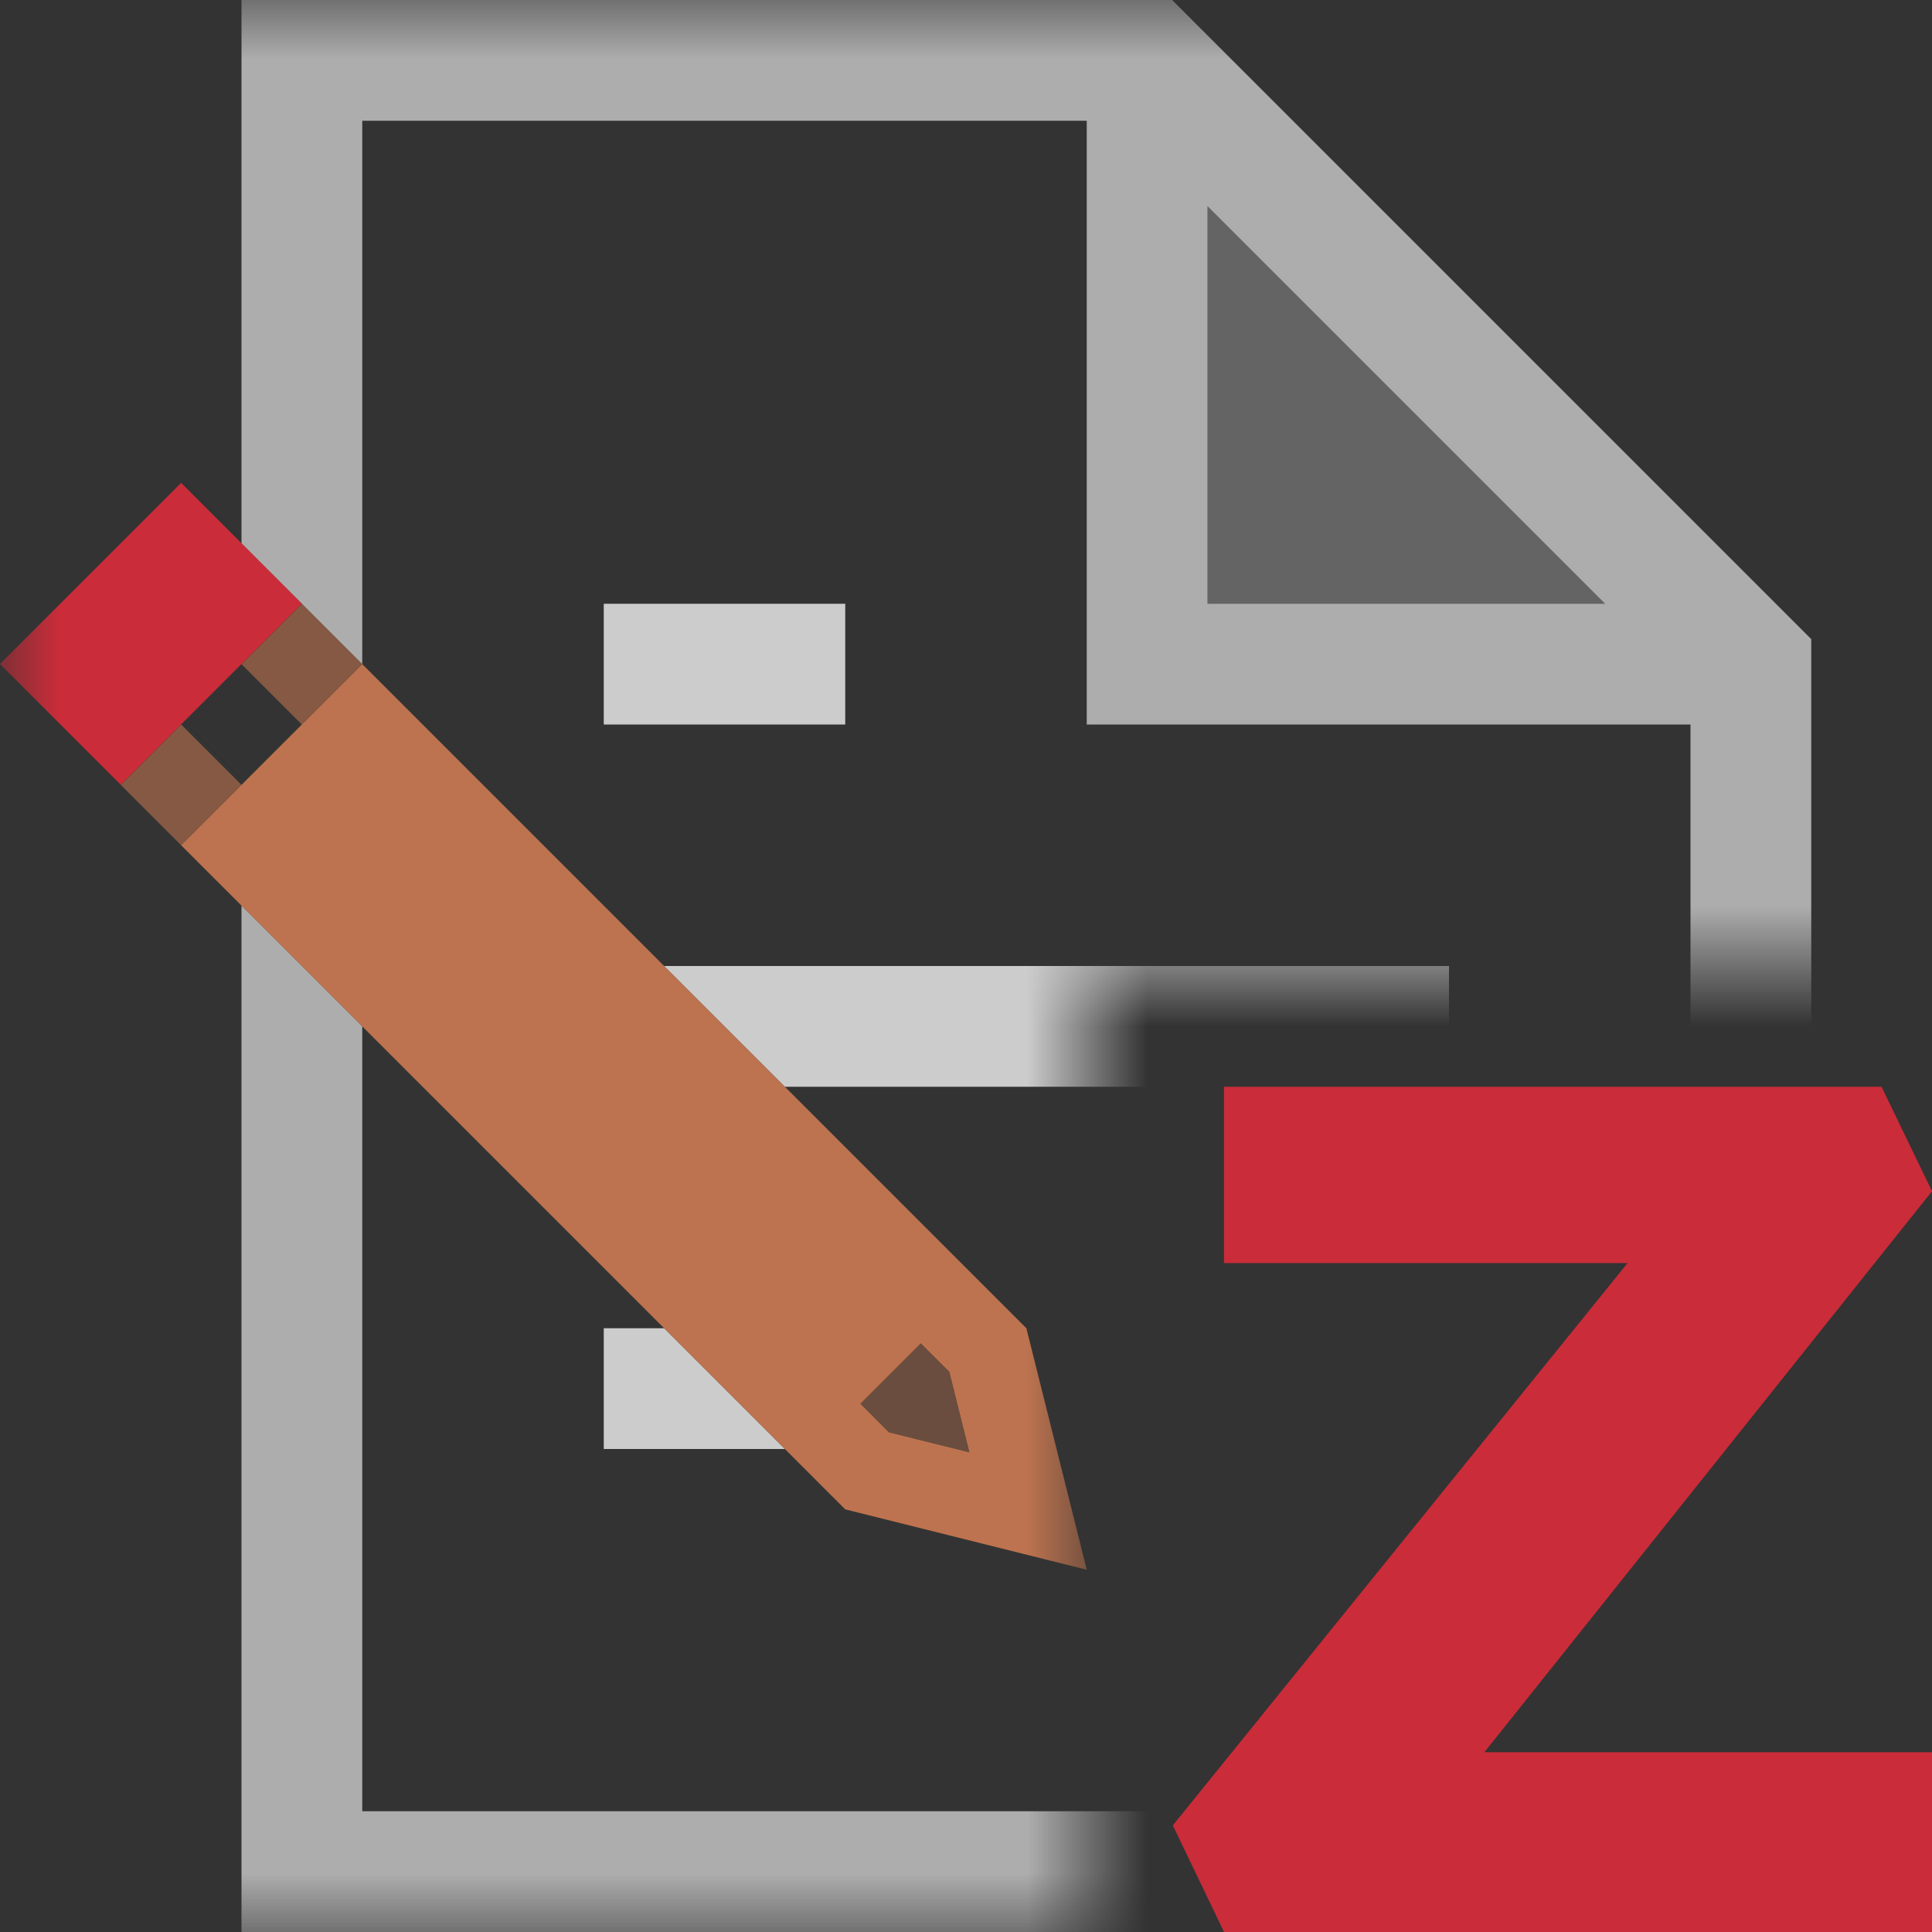<svg width="16" height="16" viewBox="0 0 16 16" fill="none" xmlns="http://www.w3.org/2000/svg">
<rect x="0" y="0" width="16" height="16" fill="#333333" stroke="none"/>
<path opacity="0.9" d="M16 9.865L15.582 9H10.137V10.4V10.46H13.479L9.713 15.117L10.137 16H16V14.571V14.511H12.293L16 9.865Z" fill="#DB2C3A"/>
<mask id="mask0_654_977" style="mask-type:alpha" maskUnits="userSpaceOnUse" x="0" y="0" width="16" height="16">
<path d="M0 0H16V8H9V16H0V0Z" fill="#D9D9D9"/>
</mask>
<g mask="url(#mask0_654_977)">
<path opacity="0.75" d="M7 6H5V5H7V6ZM12 8H5.5L6.5 9H12V8ZM5.5 11H5V12H6.5L5.5 11Z" fill="white"/>
<path opacity="0.6" fill-rule="evenodd" clip-rule="evenodd" d="M2 0L9.707 0L15 5.293V16H2V7.5L3 8.5V15H14V6H9V1H3V5.5L2 4.5V0ZM13.293 5L10 1.707V5H13.293Z" fill="white"/>
<path opacity="0.24" d="M10 1.707V5H13.293L10 1.707Z" fill="white"/>
<path opacity="0.54" d="M2.5 5L3 5.5L2.5 6L2 5.5L2.5 5Z" fill="#CC7A52"/>
<path opacity="0.54" d="M1.5 6L2 6.5L1.5 7L1 6.5L1.5 6Z" fill="#CC7A52"/>
<path opacity="0.9" d="M1.5 3.999L2.5 4.999L1 6.499L1.18054e-05 5.499L1.5 3.999Z" fill="#DB2C3A"/>
<path opacity="0.9" fill-rule="evenodd" clip-rule="evenodd" d="M1.5 7L7 12.5L9 13L8.5 11L3 5.5L1.5 7ZM7.862 11.361L7.625 11.125L7.125 11.625L7.361 11.862L8.028 12.028L7.862 11.361Z" fill="#CC7A52"/>
<path opacity="0.36" d="M7.624 11.125L7.861 11.361L8.027 12.028L7.36 11.862L7.124 11.625L7.624 11.125Z" fill="#CC7A52"/>
</g>
</svg>
